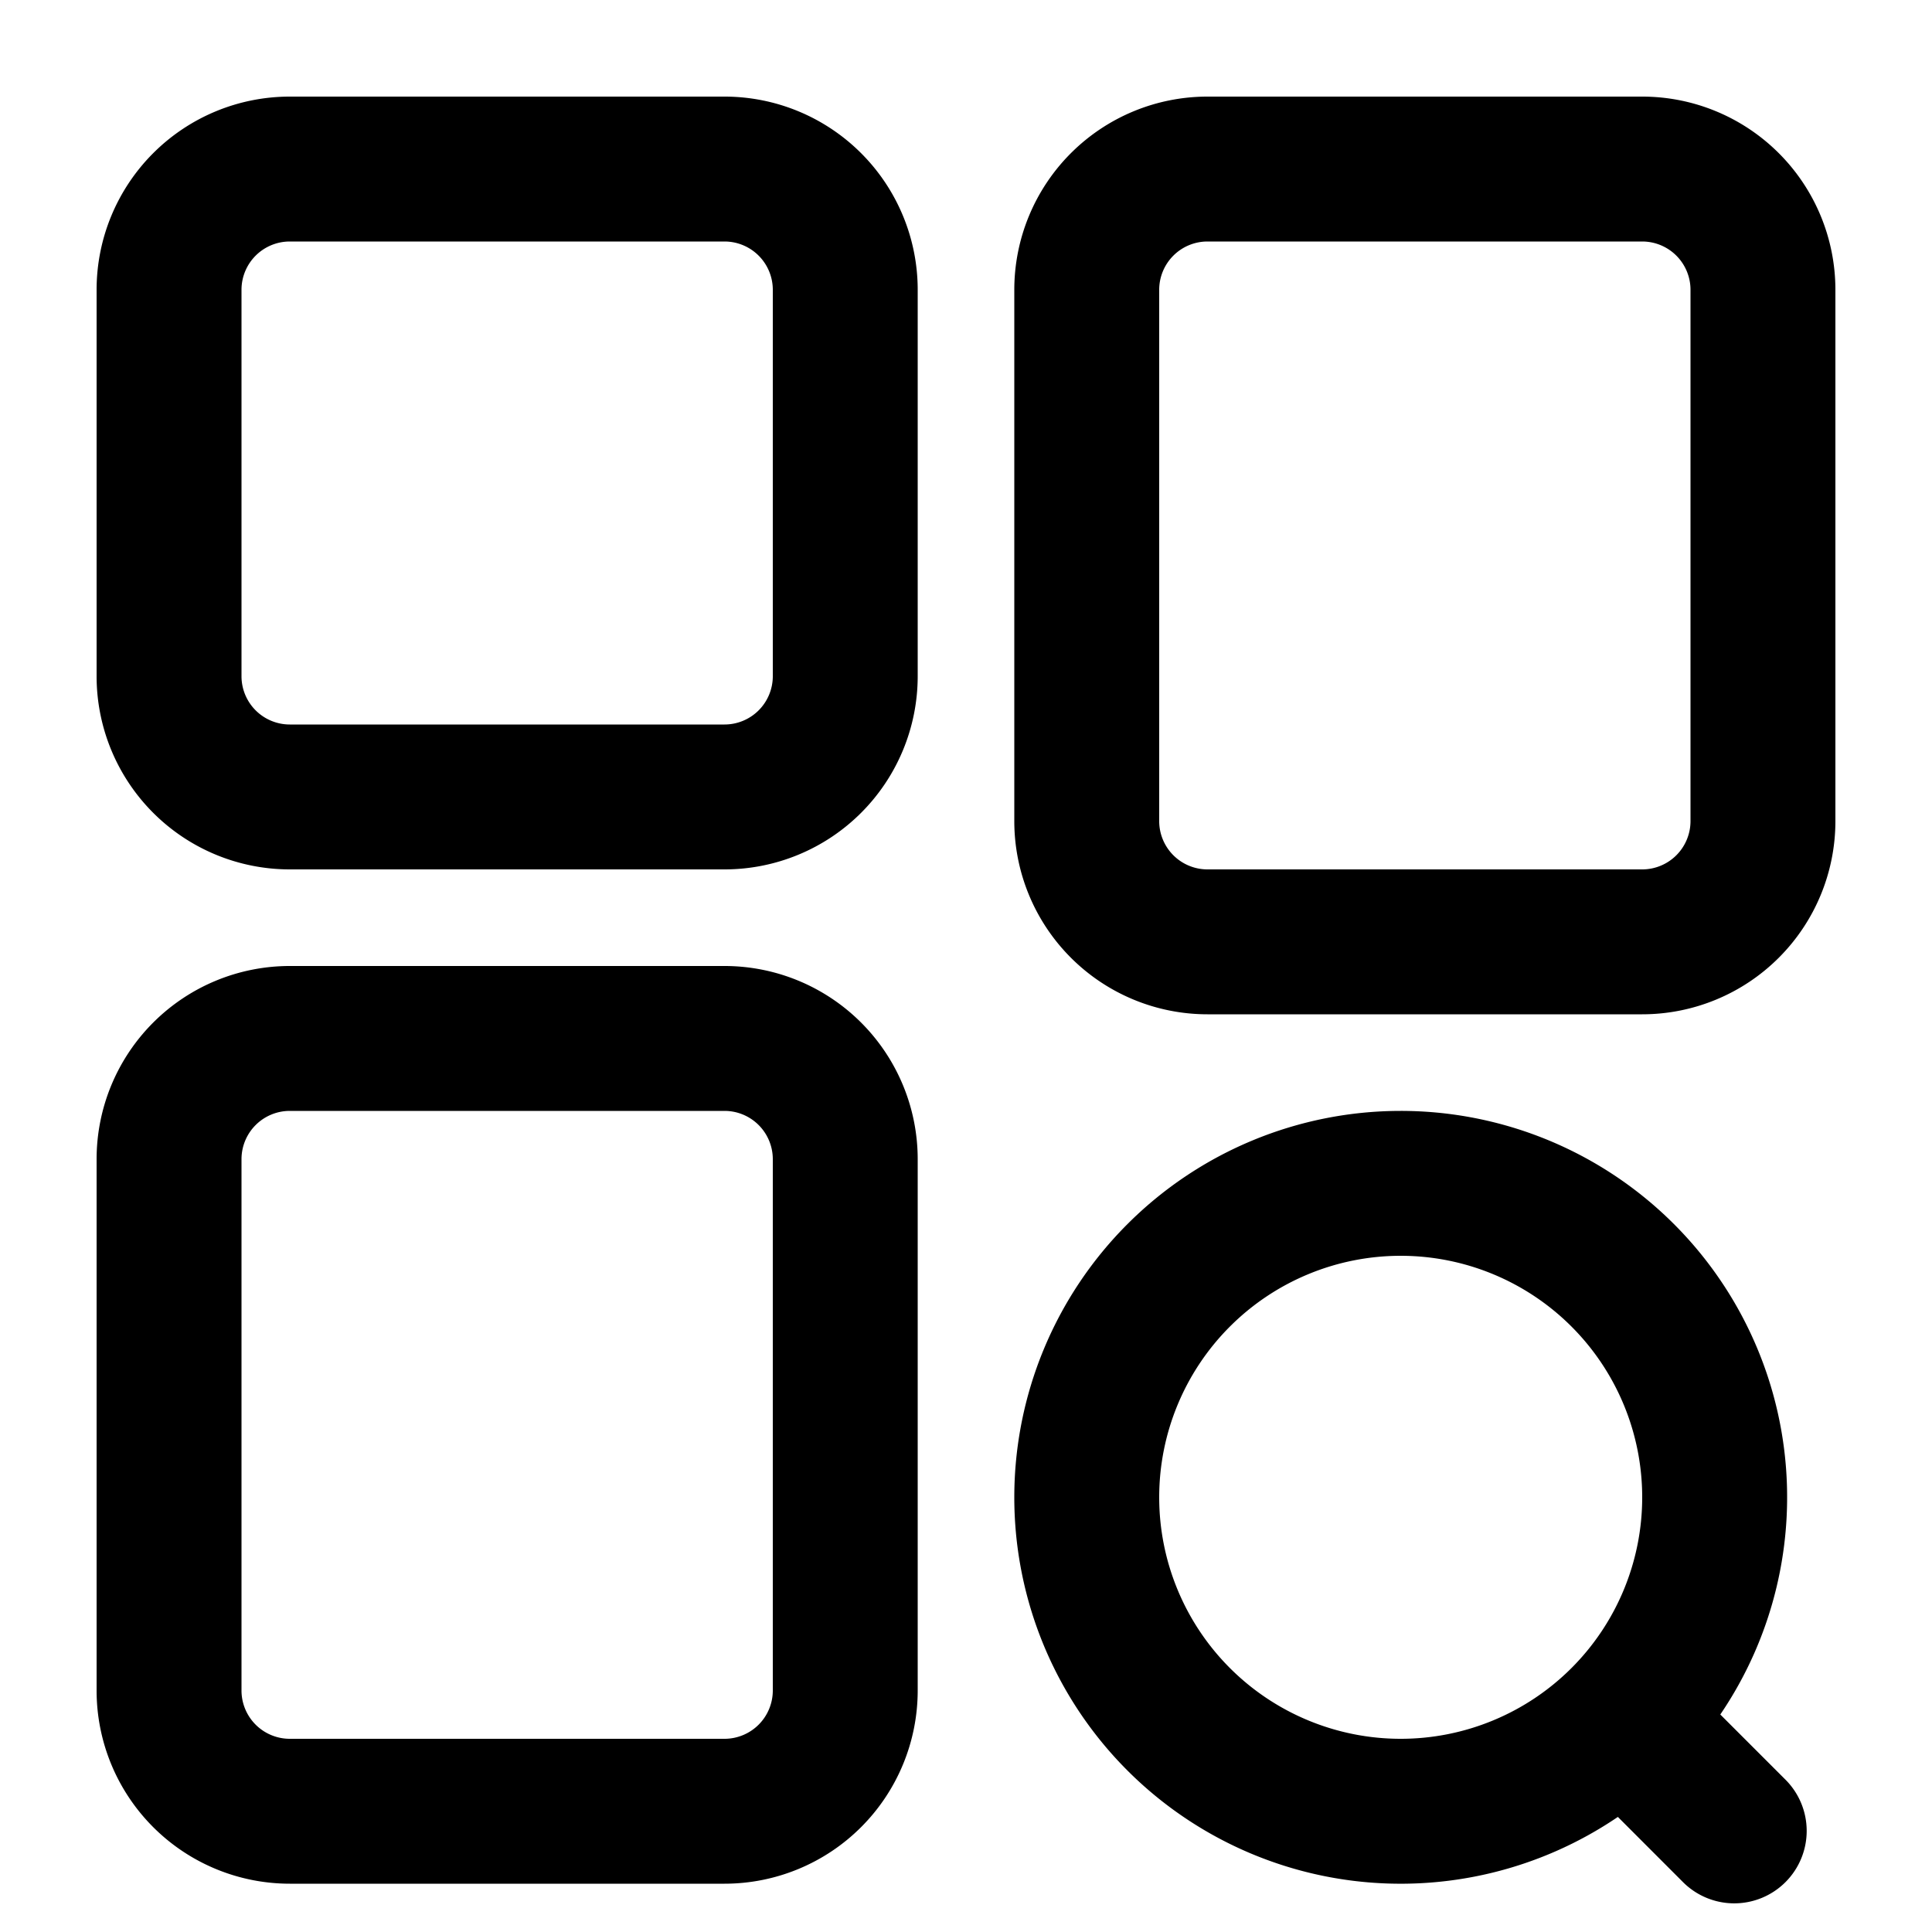 <svg xmlns="http://www.w3.org/2000/svg" viewBox="0 0 32 32"><symbol xmlns="http://www.w3.org/2000/svg" id="a" viewBox="0 0 32 32"><path d="M20 4a.8.8 0 0 0-.8.8v8.8a.8.8 0 0 0 .8.8h7.2a.8.8 0 0 0 .8-.8V4.8a.8.8 0 0 0-.8-.8H20zm-3.2.8A3.2 3.2 0 0 1 20 1.6h7.2a3.2 3.2 0 0 1 3.2 3.2v8.8a3.2 3.2 0 0 1-3.2 3.2H20a3.2 3.2 0 0 1-3.2-3.2V4.8zM12 18.4a.8.8 0 0 1 .8.8V28a.8.8 0 0 1-.8.8H4.8A.8.8 0 0 1 4 28v-8.8a.8.8 0 0 1 .8-.8H12zM4.8 16a3.2 3.2 0 0 0-3.2 3.2V28a3.2 3.2 0 0 0 3.2 3.2H12a3.2 3.2 0 0 0 3.2-3.2v-8.8A3.2 3.2 0 0 0 12 16H4.8zm0-12a.8.8 0 0 0-.8.8v6.4a.8.8 0 0 0 .8.8H12a.8.8 0 0 0 .8-.8V4.8A.8.8 0 0 0 12 4H4.8zm-3.2.8a3.2 3.2 0 0 1 3.2-3.2H12a3.2 3.2 0 0 1 3.2 3.2v6.4a3.2 3.2 0 0 1-3.2 3.2H4.8a3.2 3.2 0 0 1-3.2-3.2V4.8zm26.894 23.597A6.4 6.4 0 0 0 23.2 18.4a6.4 6.4 0 0 0-6.4 6.4 6.4 6.4 0 0 0 9.997 5.294l1.072 1.073a1.2 1.2 0 1 0 1.697-1.697l-1.073-1.073zM27.2 24.8a4 4 0 1 1-8 0 4 4 0 0 1 8 0z"/></symbol><use href="#a"/></svg>